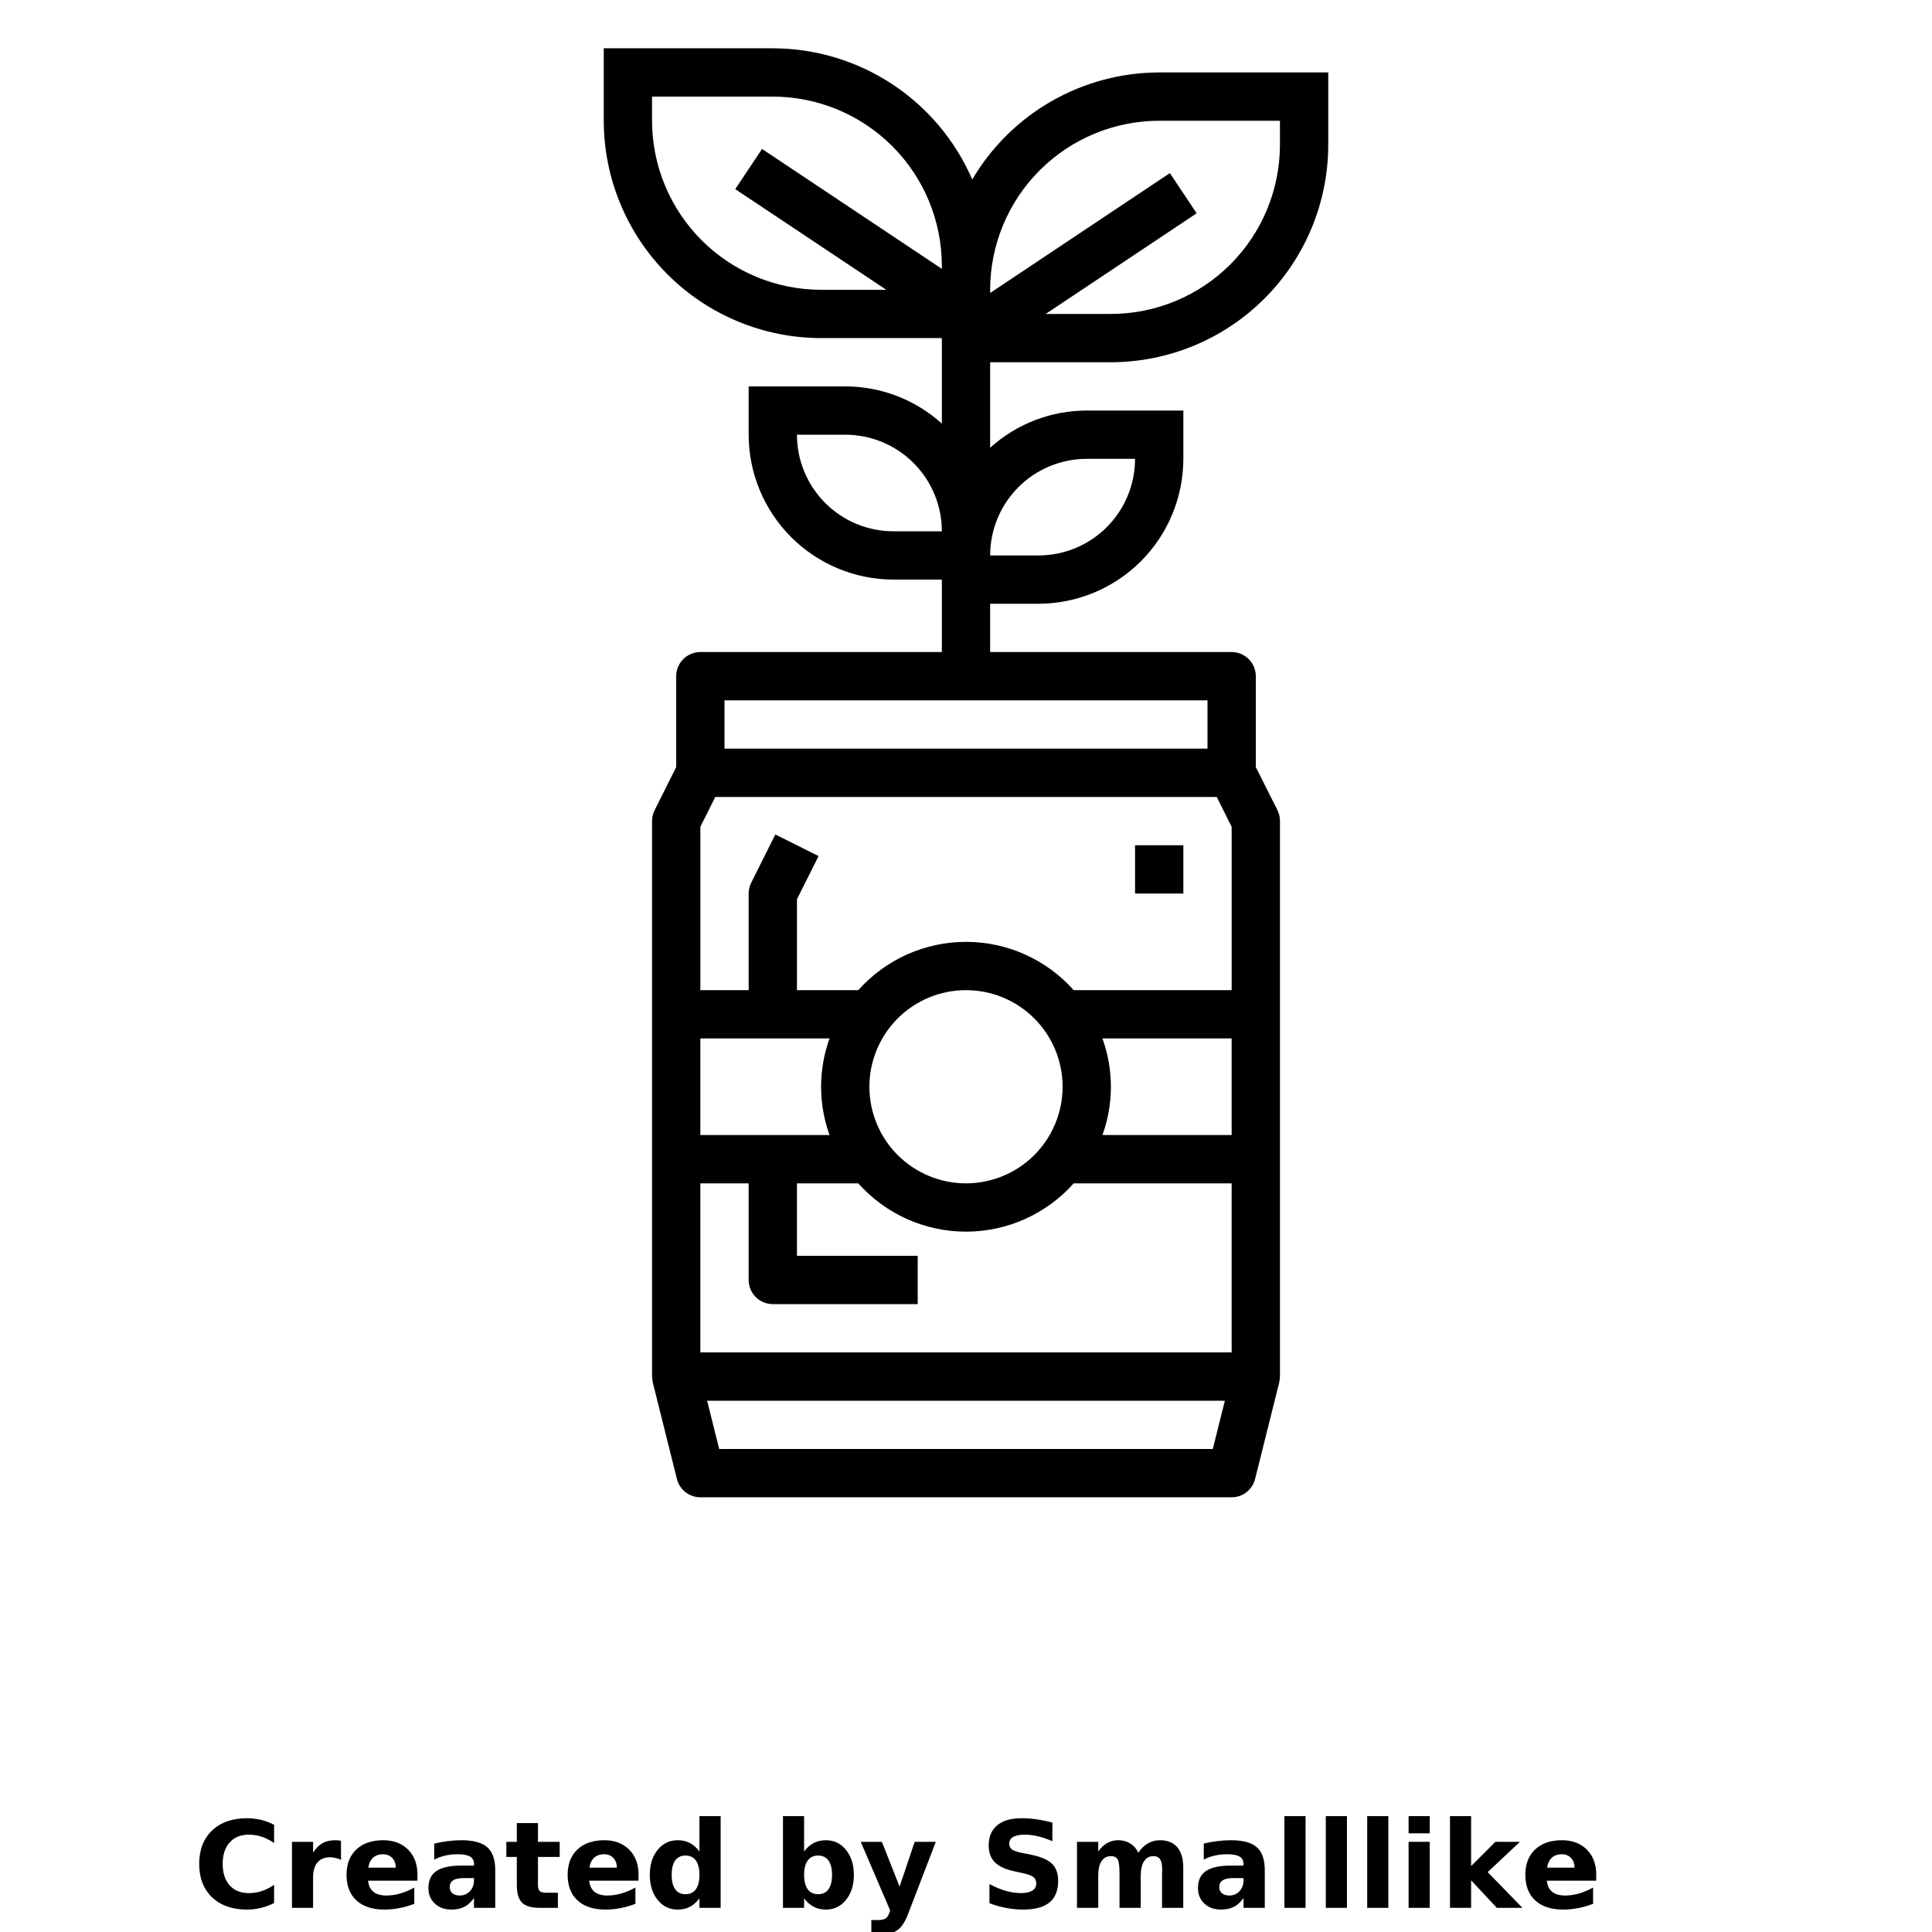 <?xml version="1.0" encoding="UTF-8"?>
<svg width="700pt" height="700pt" version="1.1" viewBox="0 0 700 700" xmlns="http://www.w3.org/2000/svg" xmlns:xlink="http://www.w3.org/1999/xlink">
 <defs>
  <symbol id="m" overflow="visible">
   <path d="m29.312-1.75c-1.512 0.781-3.09 1.371-4.734 1.766-1.637 0.406-3.34 0.609-5.109 0.609-5.312 0-9.527-1.484-12.641-4.453-3.106-2.969-4.656-7-4.656-12.094s1.551-9.125 4.656-12.094c3.113-2.969 7.328-4.453 12.641-4.453 1.77 0 3.473 0.199 5.109 0.594 1.645 0.398 3.223 0.992 4.734 1.781v6.594c-1.531-1.039-3.039-1.801-4.516-2.281-1.48-0.488-3.039-0.734-4.672-0.734-2.938 0-5.246 0.945-6.922 2.828-1.68 1.875-2.516 4.465-2.516 7.766 0 3.293 0.836 5.883 2.516 7.766 1.676 1.875 3.984 2.812 6.922 2.812 1.633 0 3.191-0.238 4.672-0.719 1.477-0.488 2.984-1.254 4.516-2.297z"/>
  </symbol>
  <symbol id="i" overflow="visible">
   <path d="m21.453-17.406c-0.68-0.312-1.352-0.539-2.016-0.688-0.656-0.156-1.32-0.234-1.984-0.234-1.969 0-3.484 0.633-4.547 1.891-1.055 1.262-1.578 3.07-1.578 5.422v11.016h-7.656v-23.922h7.656v3.922c0.977-1.562 2.102-2.703 3.375-3.422 1.281-0.719 2.812-1.078 4.594-1.078 0.25 0 0.523 0.012 0.828 0.031 0.301 0.023 0.734 0.07 1.297 0.141z"/>
  </symbol>
  <symbol id="a" overflow="visible">
   <path d="m27.562-12.031v2.188h-17.891c0.188 1.793 0.832 3.137 1.938 4.031 1.113 0.898 2.672 1.344 4.672 1.344 1.602 0 3.25-0.234 4.938-0.703 1.688-0.477 3.422-1.203 5.203-2.172v5.891c-1.805 0.688-3.609 1.203-5.422 1.547-1.812 0.352-3.621 0.531-5.422 0.531-4.336 0-7.703-1.098-10.109-3.297-2.398-2.207-3.594-5.297-3.594-9.266 0-3.906 1.176-6.973 3.531-9.203 2.363-2.238 5.609-3.359 9.734-3.359 3.758 0 6.769 1.137 9.031 3.406 2.258 2.262 3.391 5.281 3.391 9.062zm-7.859-2.531c0-1.457-0.43-2.629-1.281-3.516-0.844-0.895-1.949-1.344-3.312-1.344-1.492 0-2.699 0.418-3.625 1.25-0.918 0.836-1.492 2.039-1.719 3.609z"/>
  </symbol>
  <symbol id="c" overflow="visible">
   <path d="m14.391-10.766c-1.594 0-2.793 0.273-3.594 0.812-0.805 0.543-1.203 1.34-1.203 2.391 0 0.969 0.32 1.73 0.969 2.281 0.645 0.543 1.547 0.812 2.703 0.812 1.438 0 2.644-0.516 3.625-1.547 0.988-1.031 1.484-2.32 1.484-3.875v-0.875zm11.688-2.891v13.656h-7.703v-3.547c-1.031 1.449-2.188 2.508-3.469 3.172s-2.84 1-4.672 1c-2.481 0-4.496-0.723-6.047-2.172-1.543-1.445-2.312-3.32-2.312-5.625 0-2.812 0.961-4.867 2.891-6.172 1.938-1.312 4.969-1.969 9.094-1.969h4.516v-0.609c0-1.207-0.48-2.094-1.438-2.656-0.949-0.562-2.438-0.844-4.469-0.844-1.637 0-3.156 0.168-4.562 0.5-1.406 0.324-2.719 0.812-3.938 1.469v-5.828c1.645-0.406 3.289-0.707 4.938-0.906 1.656-0.207 3.305-0.312 4.953-0.312 4.32 0 7.438 0.855 9.344 2.562 1.914 1.699 2.875 4.461 2.875 8.281z"/>
  </symbol>
  <symbol id="h" overflow="visible">
   <path d="m12.031-30.719v6.797h7.875v5.469h-7.875v10.141c0 1.117 0.219 1.871 0.656 2.266 0.438 0.387 1.312 0.578 2.625 0.578h3.938v5.469h-6.562c-3.023 0-5.164-0.629-6.422-1.891-1.262-1.258-1.891-3.398-1.891-6.422v-10.141h-3.797v-5.469h3.797v-6.797z"/>
  </symbol>
  <symbol id="g" overflow="visible">
   <path d="m19.953-20.422v-12.812h7.688v33.234h-7.688v-3.453c-1.055 1.406-2.215 2.438-3.484 3.094-1.273 0.656-2.742 0.984-4.406 0.984-2.949 0-5.371-1.172-7.266-3.516-1.887-2.344-2.828-5.359-2.828-9.047s0.941-6.703 2.828-9.047c1.895-2.344 4.316-3.516 7.266-3.516 1.656 0 3.117 0.336 4.391 1 1.281 0.656 2.445 1.684 3.5 3.078zm-5.047 15.484c1.645 0 2.894-0.598 3.75-1.797 0.863-1.195 1.297-2.93 1.297-5.203 0-2.281-0.434-4.019-1.297-5.219-0.855-1.195-2.106-1.797-3.75-1.797-1.625 0-2.871 0.602-3.734 1.797-0.855 1.199-1.281 2.938-1.281 5.219 0 2.273 0.426 4.008 1.281 5.203 0.863 1.199 2.109 1.797 3.734 1.797z"/>
  </symbol>
  <symbol id="f" overflow="visible">
   <path d="m16.406-4.938c1.633 0 2.883-0.598 3.75-1.797 0.863-1.195 1.297-2.93 1.297-5.203 0-2.281-0.434-4.019-1.297-5.219-0.867-1.195-2.117-1.797-3.75-1.797-1.637 0-2.891 0.605-3.766 1.812-0.875 1.199-1.312 2.934-1.312 5.203 0 2.262 0.438 3.996 1.312 5.203 0.875 1.199 2.129 1.797 3.766 1.797zm-5.078-15.484c1.051-1.395 2.219-2.422 3.5-3.078 1.281-0.664 2.754-1 4.422-1 2.945 0 5.367 1.172 7.266 3.516 1.895 2.344 2.844 5.359 2.844 9.047s-0.949 6.703-2.844 9.047c-1.898 2.344-4.32 3.516-7.266 3.516-1.668 0-3.141-0.336-4.422-1s-2.449-1.691-3.5-3.078v3.453h-7.656v-33.234h7.656z"/>
  </symbol>
  <symbol id="e" overflow="visible">
   <path d="m0.531-23.922h7.656l6.422 16.234 5.469-16.234h7.656l-10.062 26.188c-1.012 2.664-2.195 4.523-3.547 5.578-1.344 1.062-3.121 1.594-5.328 1.594h-4.422v-5.016h2.391c1.301 0 2.242-0.211 2.828-0.625 0.594-0.406 1.055-1.148 1.391-2.219l0.203-0.656z"/>
  </symbol>
  <symbol id="d" overflow="visible">
   <path d="m26.219-30.891v6.75c-1.762-0.781-3.477-1.367-5.141-1.766-1.668-0.406-3.242-0.609-4.719-0.609-1.961 0-3.414 0.273-4.359 0.812-0.938 0.543-1.406 1.387-1.406 2.531 0 0.855 0.316 1.523 0.953 2 0.633 0.469 1.785 0.875 3.453 1.219l3.5 0.703c3.539 0.719 6.062 1.805 7.562 3.25 1.5 1.449 2.25 3.512 2.25 6.188 0 3.523-1.047 6.141-3.141 7.859-2.086 1.719-5.273 2.578-9.562 2.578-2.023 0-4.055-0.195-6.094-0.578-2.031-0.383-4.062-0.957-6.094-1.719v-6.938c2.031 1.086 3.992 1.902 5.891 2.453 1.906 0.543 3.742 0.812 5.516 0.812 1.789 0 3.16-0.297 4.109-0.891 0.957-0.602 1.438-1.457 1.438-2.562 0-1-0.324-1.77-0.969-2.312-0.648-0.539-1.938-1.023-3.875-1.453l-3.188-0.703c-3.188-0.688-5.523-1.773-7-3.266-1.469-1.5-2.203-3.516-2.203-6.047 0-3.176 1.023-5.617 3.078-7.328 2.051-1.707 5-2.562 8.844-2.562 1.75 0 3.551 0.133 5.406 0.391 1.852 0.262 3.769 0.656 5.75 1.188z"/>
  </symbol>
  <symbol id="l" overflow="visible">
   <path d="m25.844-19.953c0.969-1.477 2.117-2.602 3.453-3.375 1.332-0.781 2.797-1.172 4.391-1.172 2.75 0 4.844 0.852 6.281 2.547 1.438 1.688 2.156 4.152 2.156 7.391v14.562h-7.688v-12.469c0.008-0.188 0.02-0.379 0.031-0.578 0.008-0.195 0.016-0.484 0.016-0.859 0-1.695-0.25-2.926-0.75-3.688-0.5-0.758-1.309-1.141-2.422-1.141-1.449 0-2.57 0.602-3.359 1.797-0.793 1.199-1.203 2.93-1.234 5.188v11.75h-7.688v-12.469c0-2.656-0.23-4.363-0.688-5.125-0.449-0.758-1.258-1.141-2.422-1.141-1.469 0-2.606 0.605-3.406 1.812-0.793 1.199-1.188 2.918-1.188 5.156v11.766h-7.703v-23.922h7.703v3.5c0.938-1.352 2.016-2.367 3.234-3.047 1.219-0.688 2.555-1.031 4.016-1.031 1.656 0 3.113 0.402 4.375 1.203 1.27 0.793 2.234 1.906 2.891 3.344z"/>
  </symbol>
  <symbol id="b" overflow="visible">
   <path d="m3.672-33.234h7.656v33.234h-7.656z"/>
  </symbol>
  <symbol id="k" overflow="visible">
   <path d="m3.672-23.922h7.656v23.922h-7.656zm0-9.312h7.656v6.234h-7.656z"/>
  </symbol>
  <symbol id="j" overflow="visible">
   <path d="m3.672-33.234h7.656v18.094l8.797-8.781h8.891l-11.688 10.969 12.594 12.953h-9.266l-9.328-9.969v9.969h-7.656z"/>
  </symbol>
 </defs>
 <g>
  <path d="m411.25 306.25h17.5v17.5h-17.5z"/>
  <path d="m402.5 131.25c20.879-0.027 40.895-8.332 55.656-23.094s23.066-34.777 23.094-55.656v-26.25h-61.25c-27.848 0.043-53.602 14.785-67.734 38.781-6.106-14.102-16.195-26.113-29.035-34.559-12.836-8.445-27.863-12.953-43.23-12.973h-61.25v26.25c0.027 20.879 8.332 40.895 23.094 55.656s34.777 23.066 55.656 23.094h43.75v30.977c-9.598-8.672-22.066-13.473-35-13.477h-35v17.5c0.016 13.918 5.551 27.266 15.391 37.109 9.844 9.84 23.191 15.375 37.109 15.391h17.5v26.25h-87.5c-4.832 0-8.75 3.918-8.75 8.75v32.934l-7.832 15.652v0.004c-0.605 1.215-0.918 2.555-0.918 3.91v201.25c0.043 0.715 0.129 1.426 0.262 2.125l8.75 35c0.977 3.894 4.477 6.625 8.488 6.625h192.5c4.012 0 7.512-2.731 8.488-6.625l8.75-35c0.133-0.699 0.219-1.41 0.262-2.125v-201.25c0.016-1.355-0.285-2.691-0.875-3.91l-7.875-15.656v-32.934c0-2.32-0.922-4.547-2.562-6.188s-3.867-2.562-6.188-2.562h-87.5v-17.5h17.5c13.918-0.016 27.266-5.551 37.109-15.391 9.84-9.844 15.375-23.191 15.391-37.109v-17.5h-35c-12.934 0.004-25.402 4.805-35 13.477v-30.977zm43.75 168.32v59.184h-57.227c-9.914-11.133-24.113-17.5-39.023-17.5s-29.109 6.367-39.023 17.5h-22.227v-32.934l7.832-15.652-15.664-7.824-8.75 17.5c-0.605 1.215-0.918 2.555-0.918 3.91v35h-17.5v-59.184l5.406-10.816h181.69zm-145.69 111.68h-46.812v-35h46.812c-4.082 11.309-4.082 23.691 0 35zm49.438-52.5c9.281 0 18.184 3.688 24.75 10.25 6.562 6.566 10.25 15.469 10.25 24.75s-3.688 18.184-10.25 24.75c-6.566 6.562-15.469 10.25-24.75 10.25s-18.184-3.688-24.75-10.25c-6.562-6.566-10.25-15.469-10.25-24.75s3.688-18.184 10.25-24.75c6.566-6.562 15.469-10.25 24.75-10.25zm89.418 166.25h-178.84l-4.375-17.5h187.59zm6.832-35h-192.5v-61.25h17.5v35c0 2.32 0.922 4.547 2.562 6.188s3.867 2.562 6.188 2.562h52.5v-17.5h-43.75v-26.25h22.227c9.914 11.133 24.113 17.5 39.023 17.5s29.109-6.367 39.023-17.5h57.227zm-46.812-78.75c4.082-11.309 4.082-23.691 0-35h46.812v35zm38.062-140h-175v-17.5h175zm-148.75-113.75h17.5c9.281 0 18.184 3.688 24.75 10.25 6.562 6.566 10.25 15.469 10.25 24.75h-17.5c-9.281 0-18.184-3.688-24.75-10.25-6.562-6.566-10.25-15.469-10.25-24.75zm105 8.75h17.5c0 9.281-3.688 18.184-10.25 24.75-6.566 6.562-15.469 10.25-24.75 10.25h-17.5c0-9.281 3.688-18.184 10.25-24.75 6.566-6.562 15.469-10.25 24.75-10.25zm26.25-122.5h43.75v8.75c-0.02 16.238-6.477 31.809-17.961 43.289-11.48 11.484-27.051 17.941-43.289 17.961h-23.625l54.703-36.469-9.711-14.559-65.117 43.434v-1.156c0.02-16.238 6.477-31.809 17.961-43.289 11.48-11.484 27.051-17.941 43.289-17.961zm-183.75 0v-8.75h43.75c16.238 0.02 31.809 6.477 43.289 17.961 11.484 11.48 17.941 27.051 17.961 43.289v1.156l-65.145-43.438-9.711 14.559 54.73 36.473h-23.625c-16.238-0.02-31.809-6.477-43.289-17.961-11.484-11.48-17.941-27.051-17.961-43.289z"/>
  <use x="70" y="691.25" xlink:href="#m"/>
  <use x="102.109" y="691.25" xlink:href="#i"/>
  <use x="123.684" y="691.25" xlink:href="#a"/>
  <use x="153.355" y="691.25" xlink:href="#c"/>
  <use x="182.879" y="691.25" xlink:href="#h"/>
  <use x="203.793" y="691.25" xlink:href="#a"/>
  <use x="233.465" y="691.25" xlink:href="#g"/>
  <use x="280.012" y="691.25" xlink:href="#f"/>
  <use x="311.328" y="691.25" xlink:href="#e"/>
  <use x="355.078" y="691.25" xlink:href="#d"/>
  <use x="386.59" y="691.25" xlink:href="#l"/>
  <use x="432.176" y="691.25" xlink:href="#c"/>
  <use x="461.699" y="691.25" xlink:href="#b"/>
  <use x="476.695" y="691.25" xlink:href="#b"/>
  <use x="491.691" y="691.25" xlink:href="#b"/>
  <use x="506.688" y="691.25" xlink:href="#k"/>
  <use x="521.684" y="691.25" xlink:href="#j"/>
  <use x="550.781" y="691.25" xlink:href="#a"/>
 </g>
</svg>
